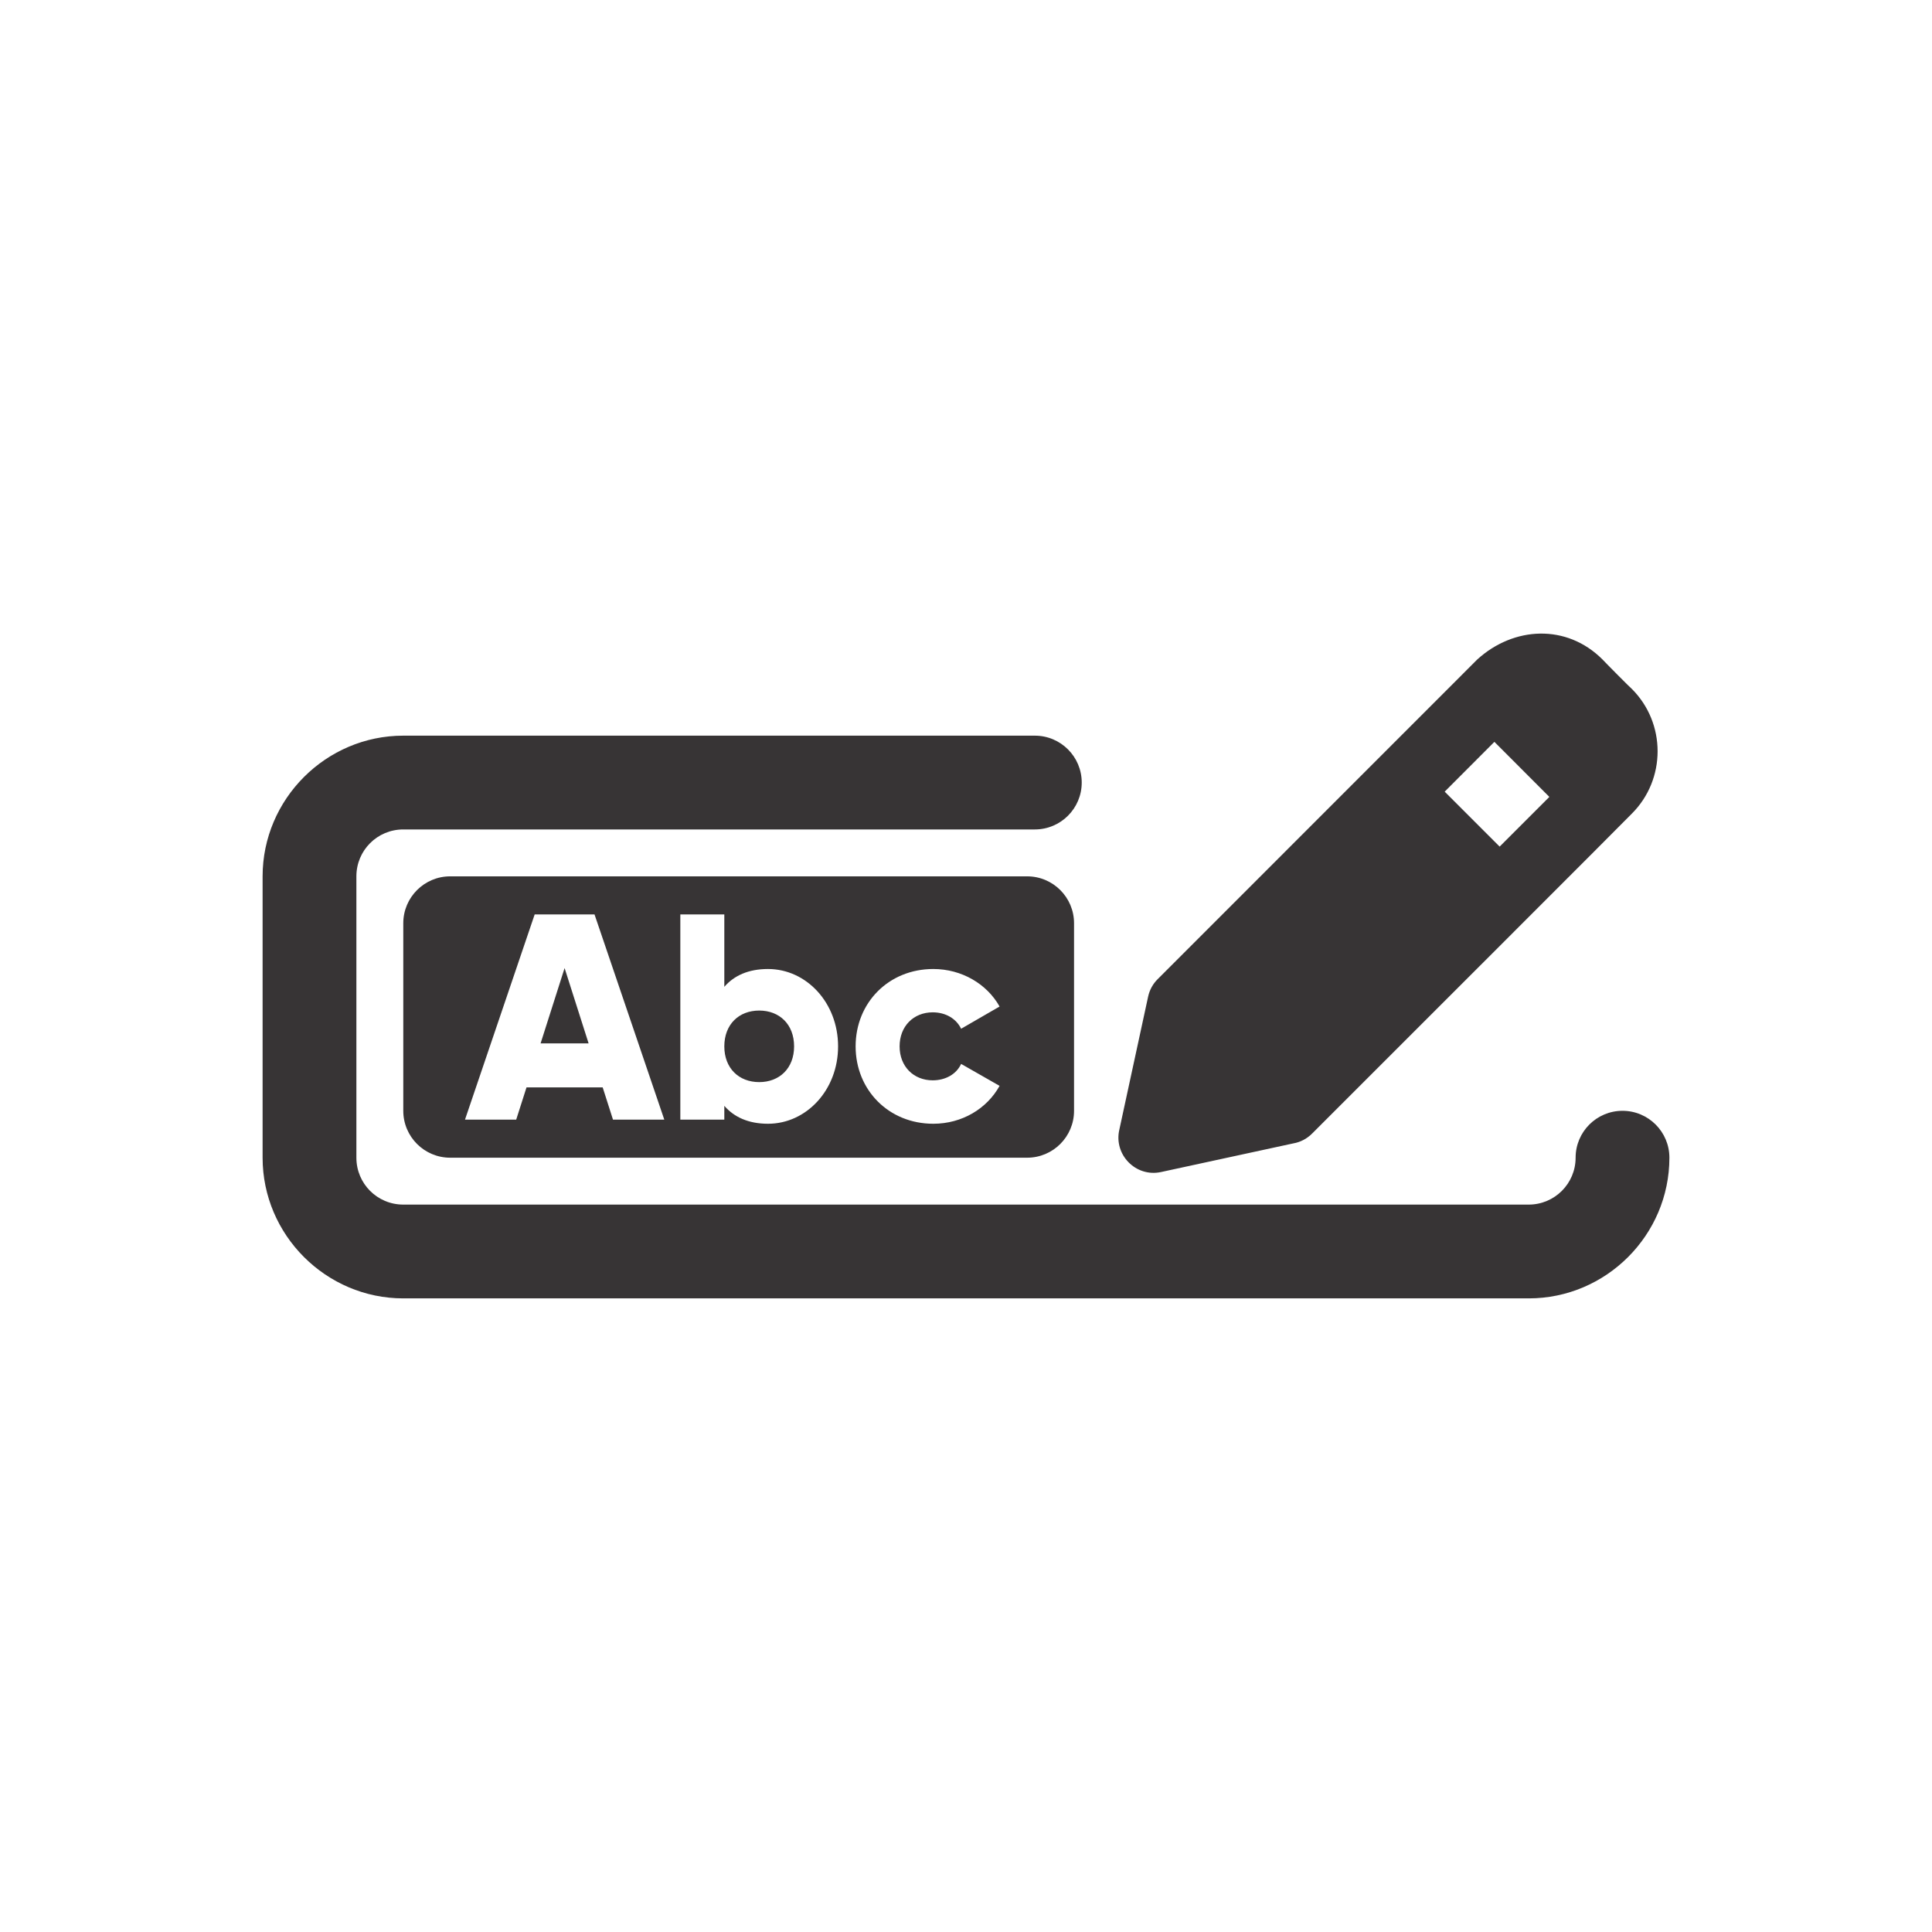 <?xml version="1.0" encoding="UTF-8"?>
<!DOCTYPE svg PUBLIC "-//W3C//DTD SVG 1.1//EN" "http://www.w3.org/Graphics/SVG/1.1/DTD/svg11.dtd">
<!-- Creator: CorelDRAW -->
<svg xmlns="http://www.w3.org/2000/svg" xml:space="preserve" width="206px" height="206px" version="1.1" style="shape-rendering:geometricPrecision; text-rendering:geometricPrecision; image-rendering:optimizeQuality; fill-rule:evenodd; clip-rule:evenodd"
viewBox="0 0 206 206"
 xmlns:xlink="http://www.w3.org/1999/xlink"
 xmlns:xodm="http://www.corel.com/coreldraw/odm/2003">
 <defs>
  <style type="text/css">
   <![CDATA[
    .fil0 {fill:#373435;fill-rule:nonzero}
   ]]>
  </style>
 </defs>
 <g id="Layer_x0020_1">
  <path class="fil0" d="M115.34 83.44c0,2.76 -2.24,5 -5,5l-67.34 0c-2.77,0 -5,2.23 -5,5l0 30c0,2.77 2.23,5 5,5l120 0c2.76,0 5,-2.24 5,-5 0,-2.76 2.24,-5 5,-5 2.76,0 5,2.24 5,5 0,8.25 -6.75,15 -15,15l-120 0c-8.24,0 -15,-6.76 -15,-15l0 -30c0,-8.24 6.76,-15 15,-15l67.34 0c2.76,0 5,2.24 5,5zm4.01 37.01l3.07 -14.19c0.16,-0.73 0.52,-1.37 1.02,-1.86l34.08 -34.09c3.89,-3.53 9.53,-3.81 13.34,0 0.32,0.35 3.09,3.14 3.13,3.14 3.67,3.66 3.67,9.65 0,13.31 0,0.04 -24.96,24.98 -34.09,34.11 -0.56,0.56 -1.25,0.91 -1.98,1.04l-14.13 3.06c-2.71,0.58 -5.06,-1.88 -4.44,-4.52zm45.85 -35.48l-5.86 -5.87 -5.3 5.31 5.86 5.86 5.3 -5.3zm-50.68 13.47l0 20c0,2.76 -2.24,5 -5,5l-61.52 0c-2.76,0 -5,-2.24 -5,-5l0 -20c0,-2.76 2.24,-5 5,-5l61.52 0c2.76,0 5,2.24 5,5zm-49.16 20.94l5.47 0 -7.44 -21.88 -6.38 0 -7.43 21.88 5.46 0 1.1 -3.44 8.12 0 1.1 3.44zm-7.72 -8.13l2.56 -8.03 2.56 8.03 -5.12 0zm24.25 -7.93c-2.1,0 -3.63,0.71 -4.66,1.9l0 -7.72 -4.69 0 0 21.88 4.69 0 0 -1.47c1.03,1.19 2.56,1.91 4.66,1.91 4.09,0 7.47,-3.6 7.47,-8.25 0,-4.66 -3.38,-8.25 -7.47,-8.25zm-0.94 12.06c-2.16,0 -3.72,-1.47 -3.72,-3.81 0,-2.35 1.56,-3.82 3.72,-3.82 2.16,0 3.72,1.47 3.72,3.82 0,2.34 -1.56,3.81 -3.72,3.81zm18.56 4.44c3.06,0 5.72,-1.6 7.07,-4.04l-4.1 -2.34c-0.5,1.09 -1.66,1.75 -3.03,1.75 -2.03,0 -3.53,-1.47 -3.53,-3.62 0,-2.16 1.5,-3.63 3.53,-3.63 1.37,0 2.5,0.66 3.03,1.75l4.1 -2.37c-1.35,-2.41 -4.04,-4 -7.07,-4 -4.75,0 -8.28,3.59 -8.28,8.25 0,4.65 3.53,8.25 8.28,8.25z"/>
 </g>
</svg>
